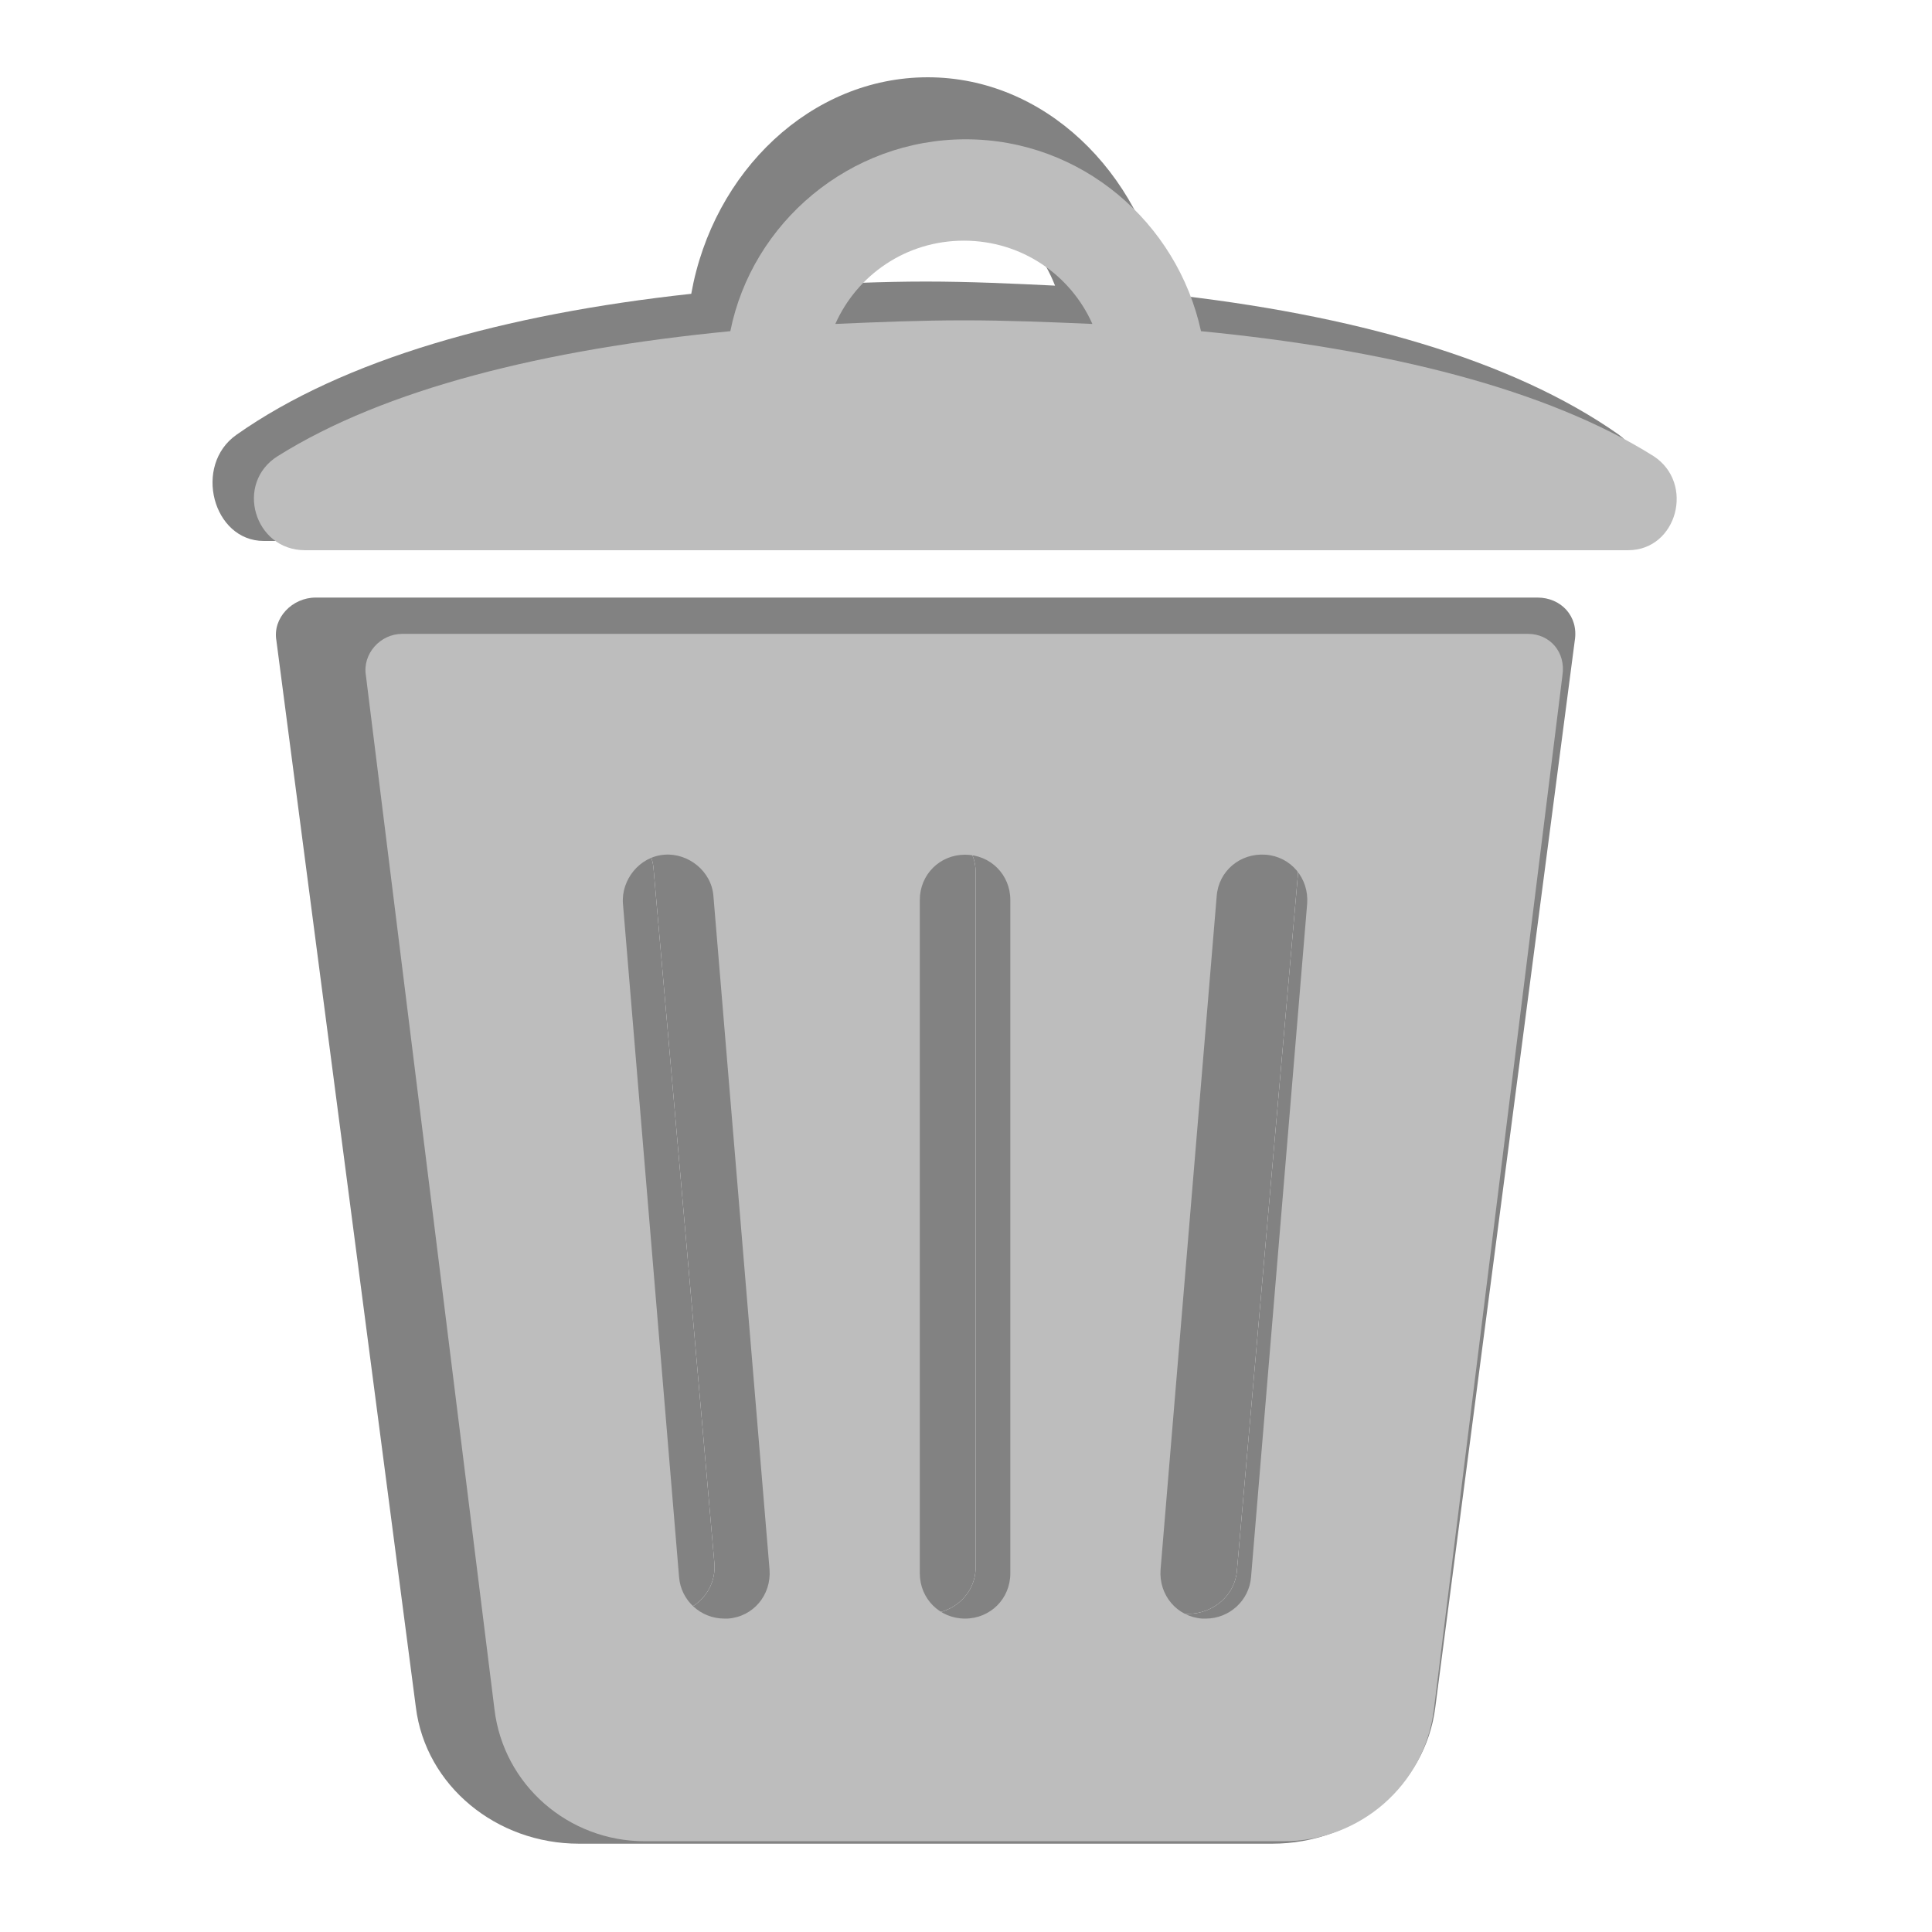 <svg width="100" height="100" viewBox="0 0 100 100" fill="none" xmlns="http://www.w3.org/2000/svg">
<path d="M79.578 30.93H16.339C15.119 30.93 14.102 31.994 14.306 33.154L21.525 88.37C22.033 92.431 25.694 95.429 29.963 95.429H65.853C70.123 95.429 73.783 92.431 74.291 88.37L81.51 33.154C81.713 31.897 80.798 30.93 79.578 30.93ZM34.64 83.535H34.436C33.114 83.535 31.996 82.568 31.895 81.311L28.743 45.339C28.642 44.082 29.658 42.824 31.081 42.728C32.403 42.631 33.724 43.598 33.826 44.952L36.978 80.924C37.079 82.278 36.063 83.438 34.64 83.535ZM50.5 81.117C50.5 82.471 49.382 83.535 47.958 83.535C46.535 83.535 45.416 82.471 45.416 81.117V45.145C45.416 43.791 46.535 42.728 47.958 42.728C49.382 42.728 50.5 43.791 50.5 45.145V81.117ZM64.022 81.31C63.921 82.568 62.802 83.534 61.48 83.534H61.277C59.853 83.438 58.837 82.277 58.939 80.923L62.09 44.951C62.192 43.597 63.412 42.63 64.835 42.727C66.259 42.824 67.276 43.984 67.174 45.338L64.022 81.31Z" fill="#828282"/>
<path d="M34.64 83.535H34.436C33.114 83.535 31.996 82.568 31.895 81.311L28.743 45.339C28.642 44.082 29.658 42.824 31.081 42.728C32.403 42.631 33.724 43.598 33.826 44.952L36.978 80.924C37.079 82.278 36.063 83.438 34.64 83.535Z" fill="#828282"/>
<path d="M50.5 81.117C50.5 82.471 49.382 83.535 47.958 83.535C46.535 83.535 45.416 82.471 45.416 81.117V45.145C45.416 43.791 46.535 42.728 47.958 42.728C49.382 42.728 50.5 43.791 50.5 45.145V81.117Z" fill="#828282"/>
<path d="M64.022 81.31C63.921 82.568 62.802 83.534 61.48 83.534H61.277C59.853 83.438 58.837 82.277 58.939 80.923L62.09 44.951C62.192 43.597 63.412 42.63 64.835 42.727C66.259 42.824 67.276 43.984 67.174 45.338L64.022 81.31Z" fill="#828282"/>
<path d="M83.794 22.502C78.24 18.59 69.955 16.264 60.258 15.207C59.033 8.863 54.044 4 48.018 4C41.993 4 36.909 8.864 35.779 15.207C26.081 16.264 17.796 18.59 12.242 22.502C9.982 24.088 11.017 28 13.653 28H82.476C85.019 28 85.96 24.088 83.794 22.502ZM41.239 14.784C42.369 11.93 44.911 9.92 47.924 9.92C50.938 9.92 53.479 11.93 54.609 14.784C52.444 14.679 50.184 14.573 47.924 14.573C45.664 14.573 43.406 14.678 41.239 14.784Z" fill="#828282"/>
<path d="M85.586 23.607C80.058 20.14 71.813 18.079 62.163 17.142C60.944 11.52 55.979 7.21 49.982 7.21C43.986 7.21 38.927 11.521 37.802 17.142C28.151 18.079 19.906 20.14 14.378 23.607C12.13 25.012 13.16 28.479 15.784 28.479H84.274C86.804 28.479 87.741 25.012 85.586 23.607ZM43.236 16.767C44.361 14.238 46.891 12.457 49.889 12.457C52.888 12.457 55.417 14.238 56.542 16.767C54.387 16.674 52.138 16.58 49.889 16.58C47.64 16.58 45.392 16.673 43.236 16.767Z" fill="#BDBDBD"/>
<path d="M79.09 32.809H20.813C19.689 32.809 18.752 33.84 18.939 34.964L25.592 88.463C26.06 92.398 29.433 95.302 33.368 95.302H66.442C70.377 95.302 73.75 92.398 74.219 88.463L80.871 34.964C81.058 33.745 80.214 32.809 79.09 32.809ZM37.678 83.778H37.49C36.272 83.778 35.241 82.841 35.148 81.624L32.243 46.769C32.15 45.551 33.087 44.333 34.398 44.239C35.616 44.146 36.834 45.083 36.928 46.394L39.832 81.248C39.926 82.56 38.989 83.684 37.678 83.778ZM52.294 81.436C52.294 82.748 51.263 83.778 49.951 83.778C48.64 83.778 47.609 82.748 47.609 81.436V46.582C47.609 45.27 48.64 44.239 49.951 44.239C51.263 44.239 52.294 45.27 52.294 46.582V81.436ZM64.755 81.623C64.662 82.841 63.631 83.778 62.413 83.778H62.225C60.913 83.684 59.976 82.559 60.07 81.248L62.975 46.394C63.068 45.082 64.193 44.145 65.504 44.239C66.816 44.332 67.753 45.457 67.659 46.769L64.755 81.623Z" fill="#BDBDBD"/>
</svg>
